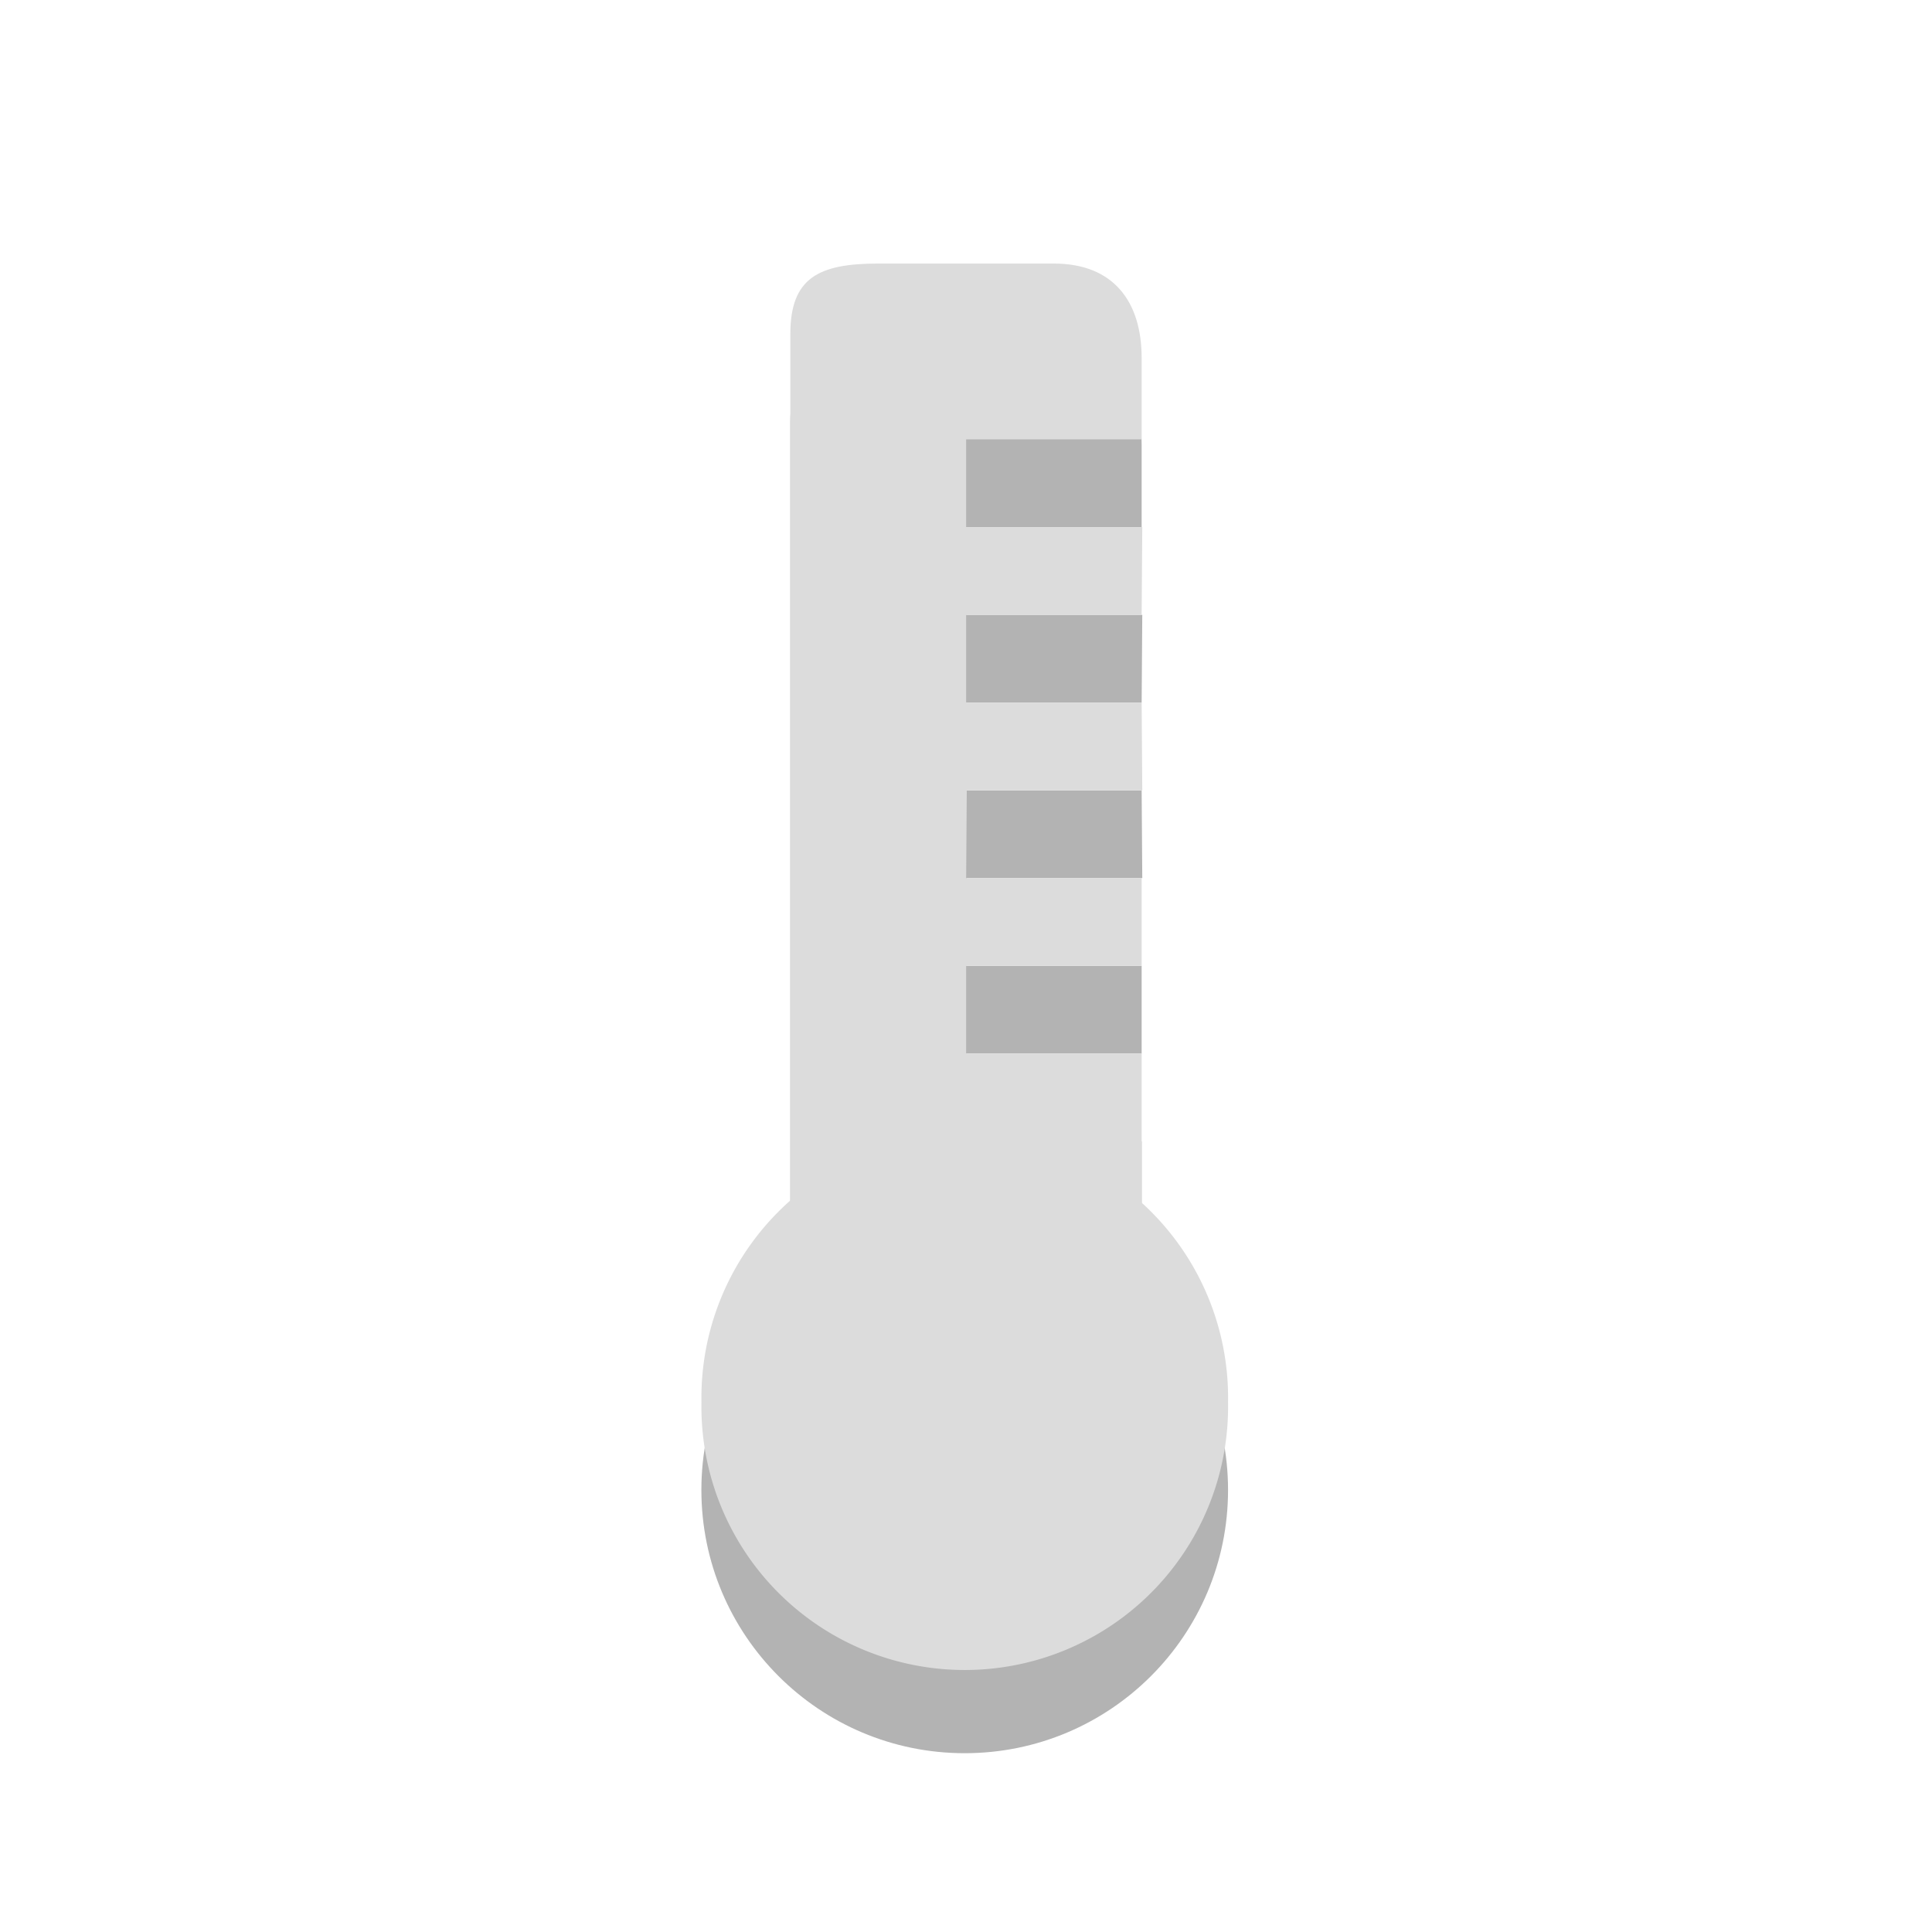 <svg xmlns="http://www.w3.org/2000/svg" xmlns:svg="http://www.w3.org/2000/svg" xmlns:xlink="http://www.w3.org/1999/xlink" id="svg2" width="22" height="22" version="1.1" viewBox="0 0 6.209 6.209"><defs id="defs4"><linearGradient id="linearGradient3846" x2="0" y1="279.096" y2="268.33" gradientTransform="matrix(1.095,0,0,1.095,-133.002,-293.022)" gradientUnits="userSpaceOnUse"><stop id="stop9" offset="0" stop-color="#dcdcdc"/><stop id="stop11" offset="1" stop-color="#f8f8f8"/></linearGradient><linearGradient id="linearGradient3012" x2="0" y1="279.096" y2="268.33" gradientTransform="matrix(1.095,0,0,1.095,-122.93,-296.618)" gradientUnits="userSpaceOnUse" xlink:href="#linearGradient3846"/></defs><g id="g3789" fill="#000" fill-opacity="1" opacity=".3" transform="translate(0,0.282)"><path id="path3785" fill="#000" fill-opacity="1" stroke="none" d="M 2.822,0.847 C 2.631,0.847 2.54,0.893 2.54,1.073 l 0,3.16 c 0,0.18 0.294,0.376 0.485,0.376 l 0.159,0 c 0.192,0 0.485,-0.138 0.485,-0.318 l 0,-0.905 -0.564,0 1.3e-6,-0.282 0.564,0 0,-0.282 -0.564,0 0.002,-0.282 0.564,0 -0.002,-0.282 -0.564,0 0,-0.282 0.564,0 0.002,-0.282 -0.566,0 0,-0.282 0.564,0 -2.2e-6,-0.262 C 3.669,0.969 3.578,0.847 3.387,0.847 z"/><path id="path3787" fill="#000" fill-opacity="1" stroke="none" d="m 27.299,28.429 c 0,1.273 -1.497,2.305 -3.345,2.305 -1.847,0 -3.345,-1.032 -3.345,-2.305 0,-1.273 1.497,-2.305 3.345,-2.305 1.847,0 3.345,1.032 3.345,2.305 z" transform="matrix(0.253,0,0,0.367,-2.96,-5.927)"/></g><path id="rect3010" fill="#dcdcdc" fill-opacity="1" stroke="none" d="M 2.822,0.847 C 2.631,0.847 2.54,0.893 2.54,1.073 l 0,3.16 c 0,0.18 0.294,0.376 0.485,0.376 l 0.159,0 c 0.192,0 0.485,-0.138 0.485,-0.318 l 0,-0.905 -0.564,0 1.3e-6,-0.282 0.564,0 0,-0.282 -0.564,0 0.002,-0.282 0.564,0 -0.002,-0.282 -0.564,0 0,-0.282 0.564,0 0.002,-0.282 -0.566,0 0,-0.282 0.564,0 -2.2e-6,-0.262 C 3.669,0.969 3.578,0.847 3.387,0.847 z"/><path id="path3008" fill="#dcdcdc" fill-opacity="1" stroke="none" d="m 27.299,28.429 a 3.345,2.305 0 1 1 -6.689,0 3.345,2.305 0 1 1 6.689,0 z" transform="matrix(0.253,0,0,0.367,-2.96,-5.927)"/></svg>